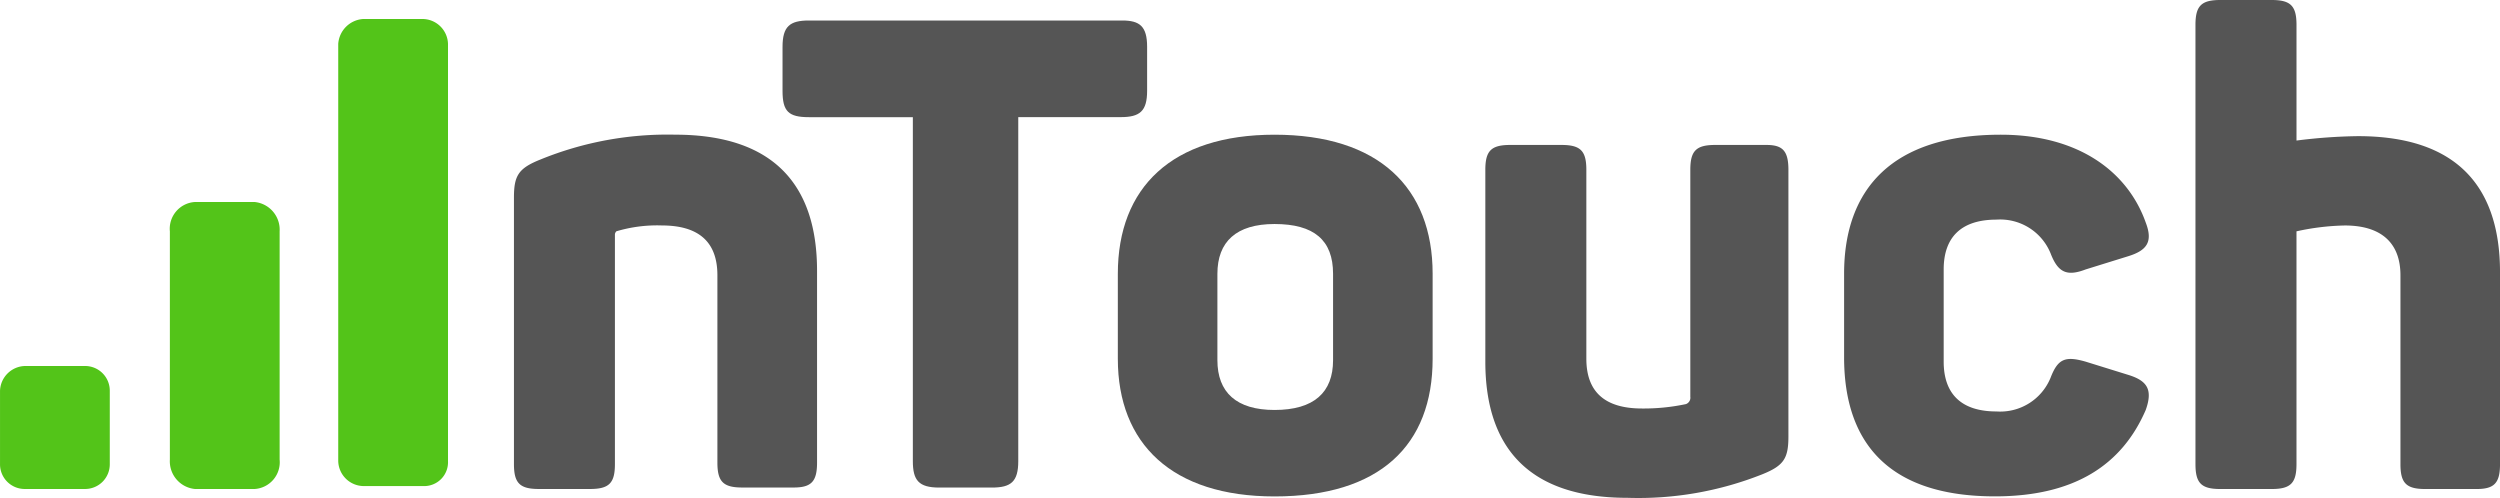 <svg xmlns="http://www.w3.org/2000/svg" viewBox="-23419 -23778 150 29.869">
  <defs>
    <style>
      .cls-1 {
        fill: #53c419;
      }

      .cls-2 {
        fill: #555;
      }
    </style>
  </defs>
  <g id="Group_538" data-name="Group 538" transform="translate(-27088.529 -2198.926)">
    <g id="Group_536" data-name="Group 536" transform="translate(3669.53 -21577.934)">
      <path id="Rectangle_741" class="cls-1" d="M28.993,39.5h3.6a1.481,1.481,0,0,1,1.493,1.493v4.392A1.481,1.481,0,0,1,32.6,46.879h-3.6A1.481,1.481,0,0,1,27.5,45.386V40.993A1.539,1.539,0,0,1,28.993,39.5Z" transform="translate(-27.5 -18.68)"/>
      <path id="Rectangle_742" class="cls-1" d="M52.093,15.8h3.6a1.539,1.539,0,0,1,1.493,1.493V42.33A1.43,1.43,0,0,1,55.7,43.824h-3.6A1.539,1.539,0,0,1,50.6,42.33V17.293A1.606,1.606,0,0,1,52.093,15.8Z" transform="translate(-30.307 -15.8)"/>
      <path id="Rectangle_743" class="cls-1" d="M40.593,28.3h3.6a1.668,1.668,0,0,1,1.493,1.757v13.7A1.609,1.609,0,0,1,44.2,45.518h-3.6A1.668,1.668,0,0,1,39.1,43.761v-13.7A1.608,1.608,0,0,1,40.593,28.3Z" transform="translate(-28.909 -17.319)"/>
      <path id="Path_900" data-name="Path 900" class="cls-2" d="M72.264,23.7c5.886,0,8.522,2.987,8.522,8.17V43.378c0,1.142-.351,1.493-1.406,1.493H76.3c-1.142,0-1.493-.351-1.493-1.493V32.134c0-2.021-1.142-2.987-3.338-2.987a8.54,8.54,0,0,0-2.723.351.307.307,0,0,0-.088.176V43.466c0,1.142-.351,1.493-1.493,1.493H64.093c-1.142,0-1.493-.351-1.493-1.493V27.478c0-1.318.264-1.757,1.581-2.284A20.164,20.164,0,0,1,72.264,23.7Z" transform="translate(-31.764 -16.76)"/>
    </g>
    <g id="Group_535" data-name="Group 535" transform="translate(3716.481 -21579.074)">
      <path id="Path_901" data-name="Path 901" class="cls-2" d="M116.075,17.481v2.635c0,1.23-.439,1.581-1.581,1.581h-6.15V42.343c0,1.23-.439,1.581-1.581,1.581H103.6c-1.23,0-1.581-.439-1.581-1.581V21.7H95.781c-1.23,0-1.581-.351-1.581-1.581V17.481c0-1.23.439-1.581,1.581-1.581h18.8C115.636,15.9,116.075,16.251,116.075,17.481Z" transform="translate(-94.2 -14.67)"/>
      <path id="Path_902" data-name="Path 902" class="cls-2" d="M126.5,23.7c6.237,0,9.488,3.163,9.488,8.346v5.1c0,5.183-3.163,8.258-9.488,8.258-6.15,0-9.4-3.163-9.4-8.258v-5.1C117.1,26.863,120.351,23.7,126.5,23.7Zm0,5.359c-2.284,0-3.426,1.054-3.426,2.987v5.183c0,1.933,1.142,2.987,3.426,2.987,2.372,0,3.514-1.054,3.514-2.987V32.046C130.014,30.025,128.872,29.059,126.5,29.059Z" transform="translate(-96.982 -15.618)"/>
      <path id="Path_903" data-name="Path 903" class="cls-2" d="M160.385,25.893V41.882c0,1.318-.264,1.757-1.581,2.284a20.133,20.133,0,0,1-8.082,1.406c-5.886,0-8.522-2.987-8.522-8.17V25.893c0-1.142.351-1.493,1.493-1.493h3.075c1.142,0,1.493.351,1.493,1.493V37.226c0,2.021,1.142,2.987,3.338,2.987a12.172,12.172,0,0,0,2.636-.264.406.406,0,0,0,.264-.439V25.893c0-1.142.351-1.493,1.493-1.493h3.075C160.034,24.4,160.385,24.751,160.385,25.893Z" transform="translate(-100.032 -15.703)"/>
      <path id="Path_904" data-name="Path 904" class="cls-2" d="M176.1,23.7c4.744,0,7.643,2.284,8.7,5.271.439,1.142.088,1.669-1.054,2.021l-2.548.791c-1.142.439-1.669.176-2.108-.966a3.263,3.263,0,0,0-3.25-2.021c-2.108,0-3.163,1.054-3.163,2.987v5.535c0,1.933,1.054,2.987,3.163,2.987a3.263,3.263,0,0,0,3.25-2.021c.439-1.142.879-1.318,2.108-.966l2.548.791c1.142.351,1.493.878,1.054,2.108-1.406,3.25-4.217,5.183-9.049,5.183-6.325,0-9.049-3.163-9.049-8.346V32.046C166.7,26.95,169.6,23.7,176.1,23.7Z" transform="translate(-103.008 -15.618)"/>
      <path id="Path_905" data-name="Path 905" class="cls-2" d="M196.762,15.993v6.94a31.867,31.867,0,0,1,3.69-.264c5.886,0,8.521,2.987,8.521,8.17V42.348c0,1.142-.351,1.493-1.406,1.493h-3.075c-1.142,0-1.493-.351-1.493-1.493V31.016c0-1.933-1.142-2.987-3.338-2.987a14.689,14.689,0,0,0-2.9.351V42.348c0,1.142-.351,1.493-1.493,1.493h-3.075c-1.142,0-1.493-.351-1.493-1.493V15.993c0-1.142.351-1.493,1.493-1.493h3.075C196.41,14.5,196.762,14.851,196.762,15.993Z" transform="translate(-105.924 -14.5)"/>
    </g>
  </g>
</svg>
